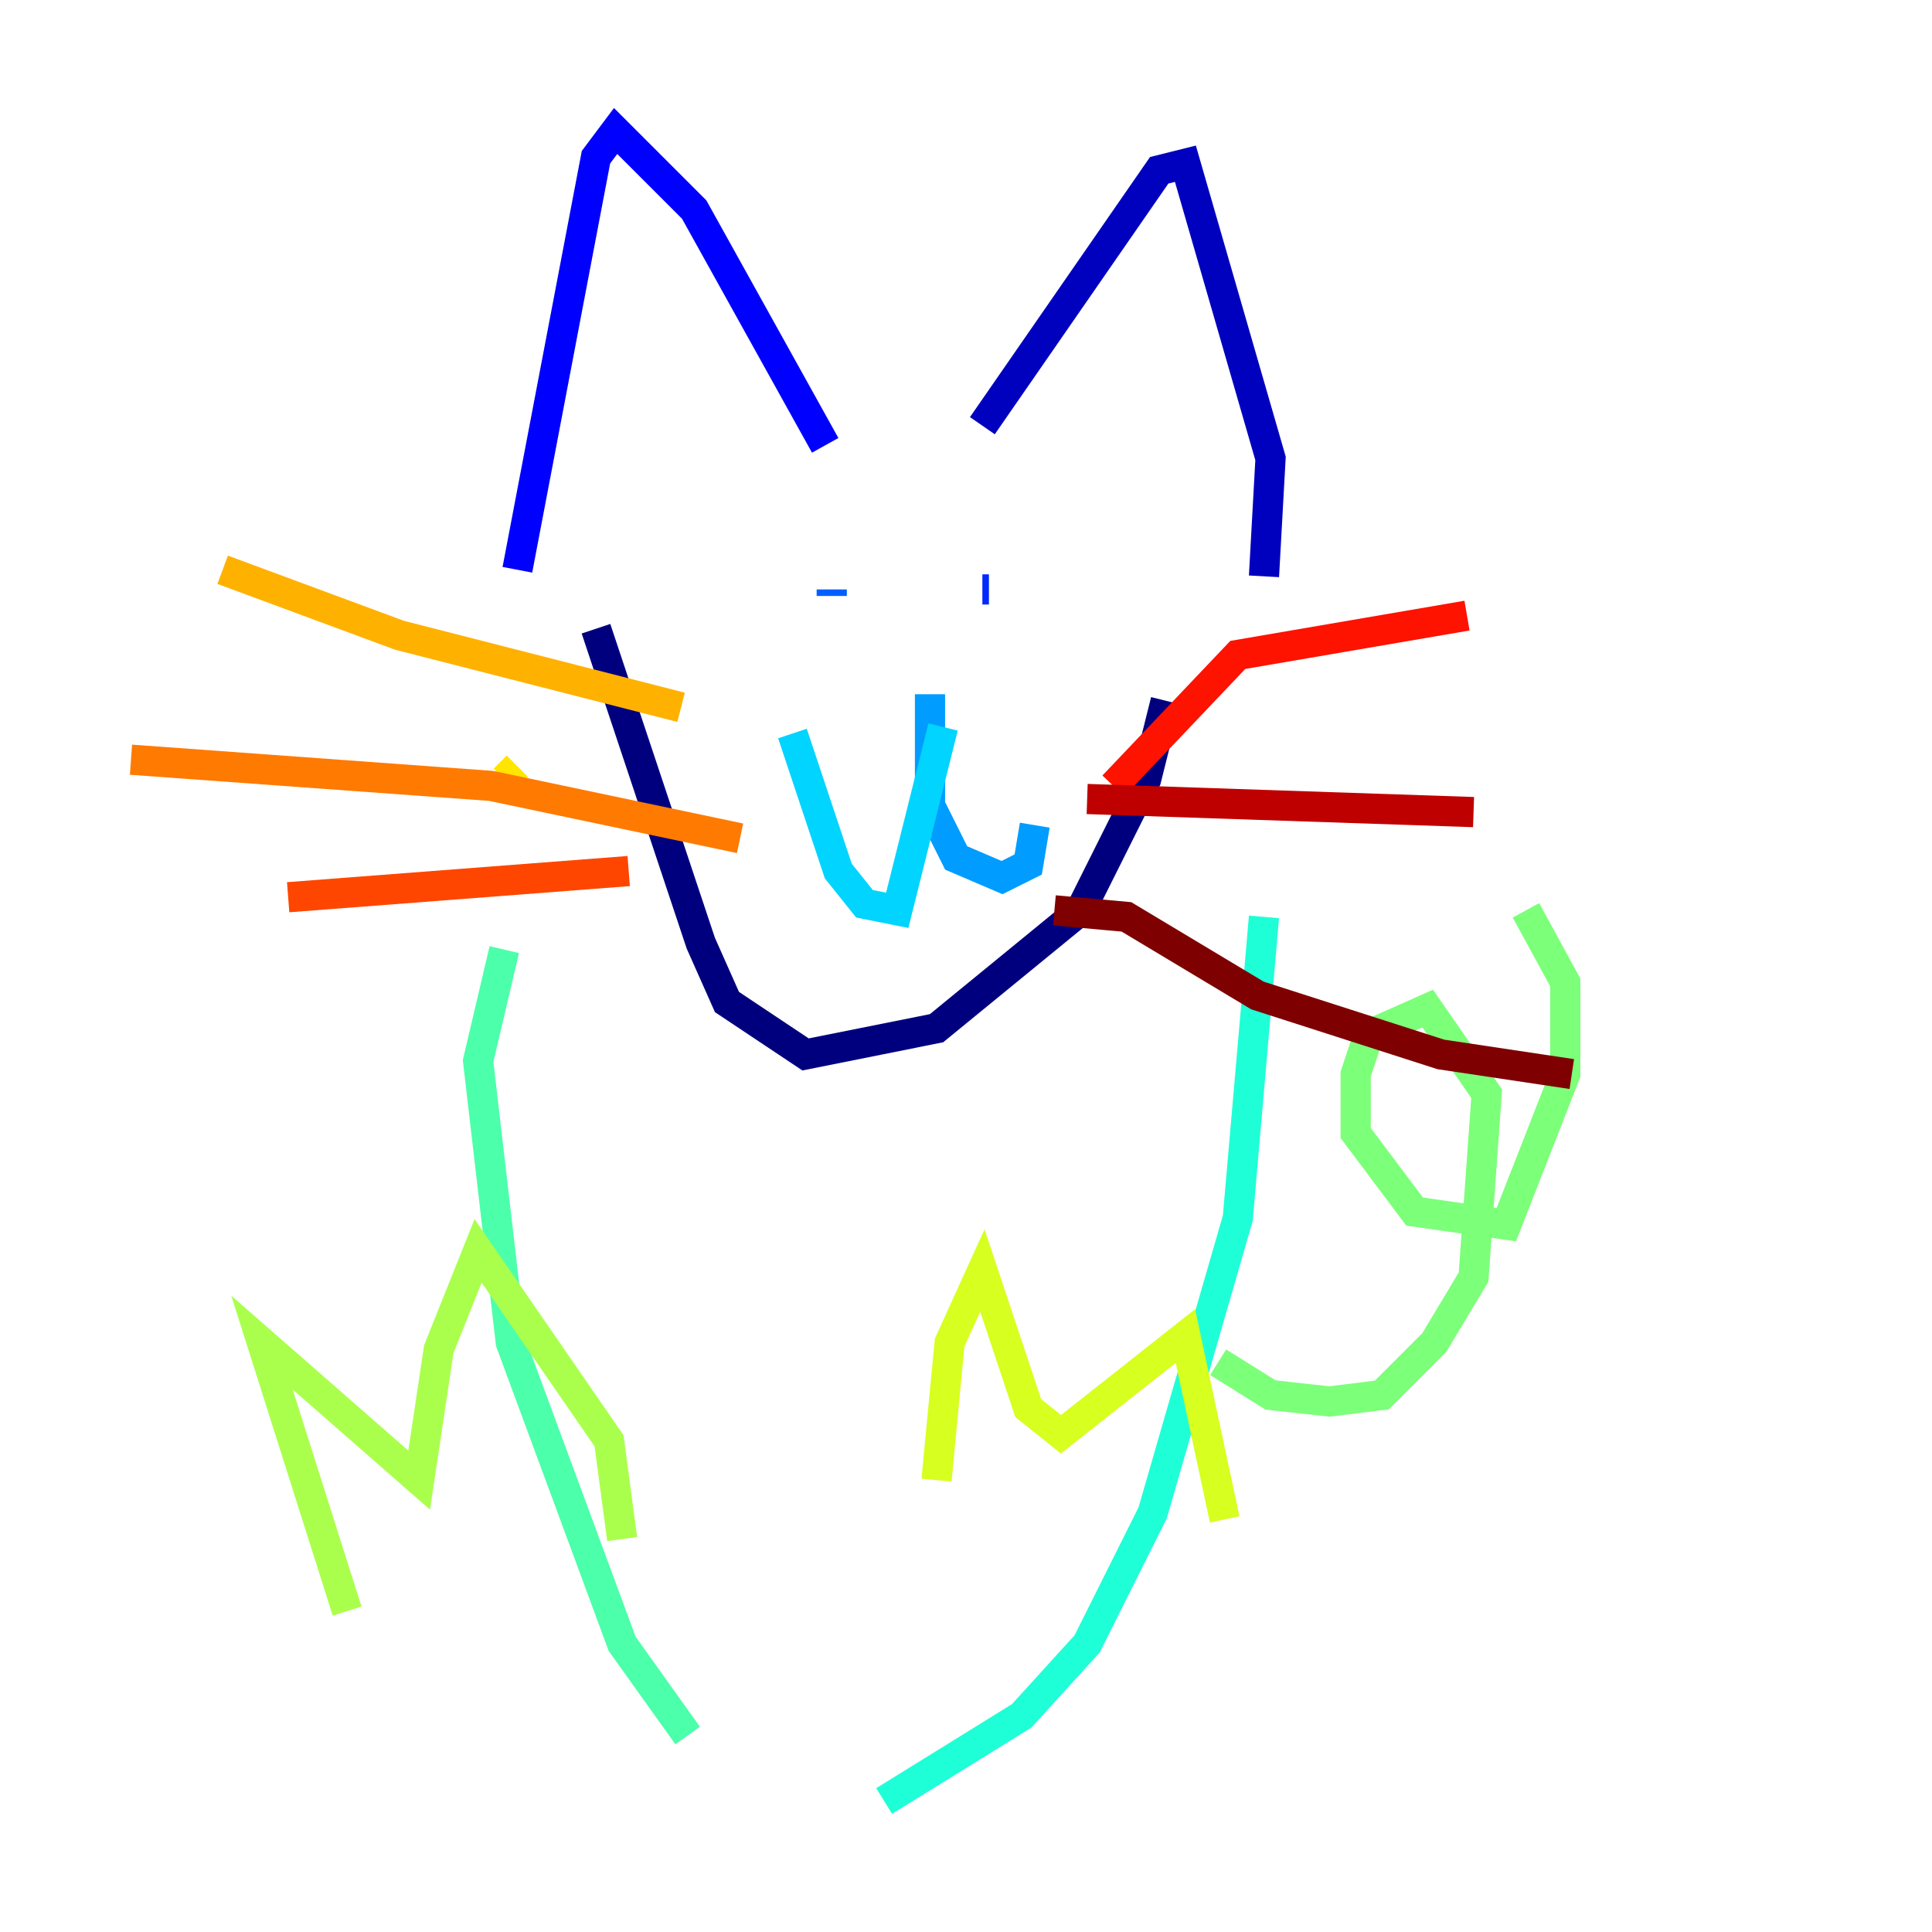 <?xml version="1.0" encoding="utf-8" ?>
<svg baseProfile="tiny" height="128" version="1.2" viewBox="0,0,128,128" width="128" xmlns="http://www.w3.org/2000/svg" xmlns:ev="http://www.w3.org/2001/xml-events" xmlns:xlink="http://www.w3.org/1999/xlink"><defs /><polyline fill="none" points="77.234,46.427 75.932,51.634 71.593,60.312 62.047,68.122 53.37,69.858 48.163,66.386 46.427,62.481 39.485,41.654" stroke="#00007f" stroke-width="2" /><polyline fill="none" points="83.742,38.183 84.176,30.373 78.536,10.848 76.8,11.281 65.085,28.203" stroke="#0000bf" stroke-width="2" /><polyline fill="none" points="54.671,29.505 45.993,13.885 40.786,8.678 39.485,10.414 34.278,37.749" stroke="#0000fe" stroke-width="2" /><polyline fill="none" points="65.519,39.051 65.085,39.051" stroke="#0028ff" stroke-width="2" /><polyline fill="none" points="55.105,39.485 55.105,39.051" stroke="#0060ff" stroke-width="2" /><polyline fill="none" points="61.614,45.993 61.614,53.37 63.349,56.841 66.386,58.142 68.122,57.275 68.556,54.671" stroke="#009cff" stroke-width="2" /><polyline fill="none" points="62.481,48.163 59.444,60.312 57.275,59.878 55.539,57.709 52.502,48.597" stroke="#00d4ff" stroke-width="2" /><polyline fill="none" points="83.742,60.746 82.007,80.705 76.366,100.231 72.027,108.909 67.688,113.681 58.576,119.322" stroke="#1fffd7" stroke-width="2" /><polyline fill="none" points="33.41,62.915 31.675,70.291 33.844,88.949 41.22,108.909 45.559,114.983" stroke="#4cffaa" stroke-width="2" /><polyline fill="none" points="80.705,90.251 84.176,92.42 88.081,92.854 91.552,92.42 95.024,88.949 97.627,84.61 98.495,72.461 94.59,66.82 90.685,68.556 89.817,71.159 89.817,75.064 93.722,80.271 99.797,81.139 103.702,71.159 103.702,65.085 101.098,60.312" stroke="#7cff79" stroke-width="2" /><polyline fill="none" points="41.22,101.966 40.352,95.458 31.675,82.875 29.071,89.383 27.77,98.061 17.356,88.949 22.997,106.739" stroke="#aaff4c" stroke-width="2" /><polyline fill="none" points="62.047,98.061 62.915,88.949 65.085,84.176 68.122,93.288 70.291,95.024 78.536,88.515 81.139,100.664" stroke="#d7ff1f" stroke-width="2" /><polyline fill="none" points="33.41,51.634 34.278,50.766" stroke="#ffe500" stroke-width="2" /><polyline fill="none" points="45.125,46.861 26.468,42.088 14.752,37.749" stroke="#ffb100" stroke-width="2" /><polyline fill="none" points="49.031,55.539 32.542,52.068 8.678,50.332" stroke="#ff7a00" stroke-width="2" /><polyline fill="none" points="41.654,57.709 19.091,59.444" stroke="#ff4600" stroke-width="2" /><polyline fill="none" points="73.763,52.068 82.007,43.39 97.193,40.786" stroke="#fe1200" stroke-width="2" /><polyline fill="none" points="72.027,52.936 97.627,53.803" stroke="#bf0000" stroke-width="2" /><polyline fill="none" points="69.858,60.312 74.63,60.746 83.308,65.953 95.458,69.858 104.136,71.159" stroke="#7f0000" stroke-width="2" /></svg>